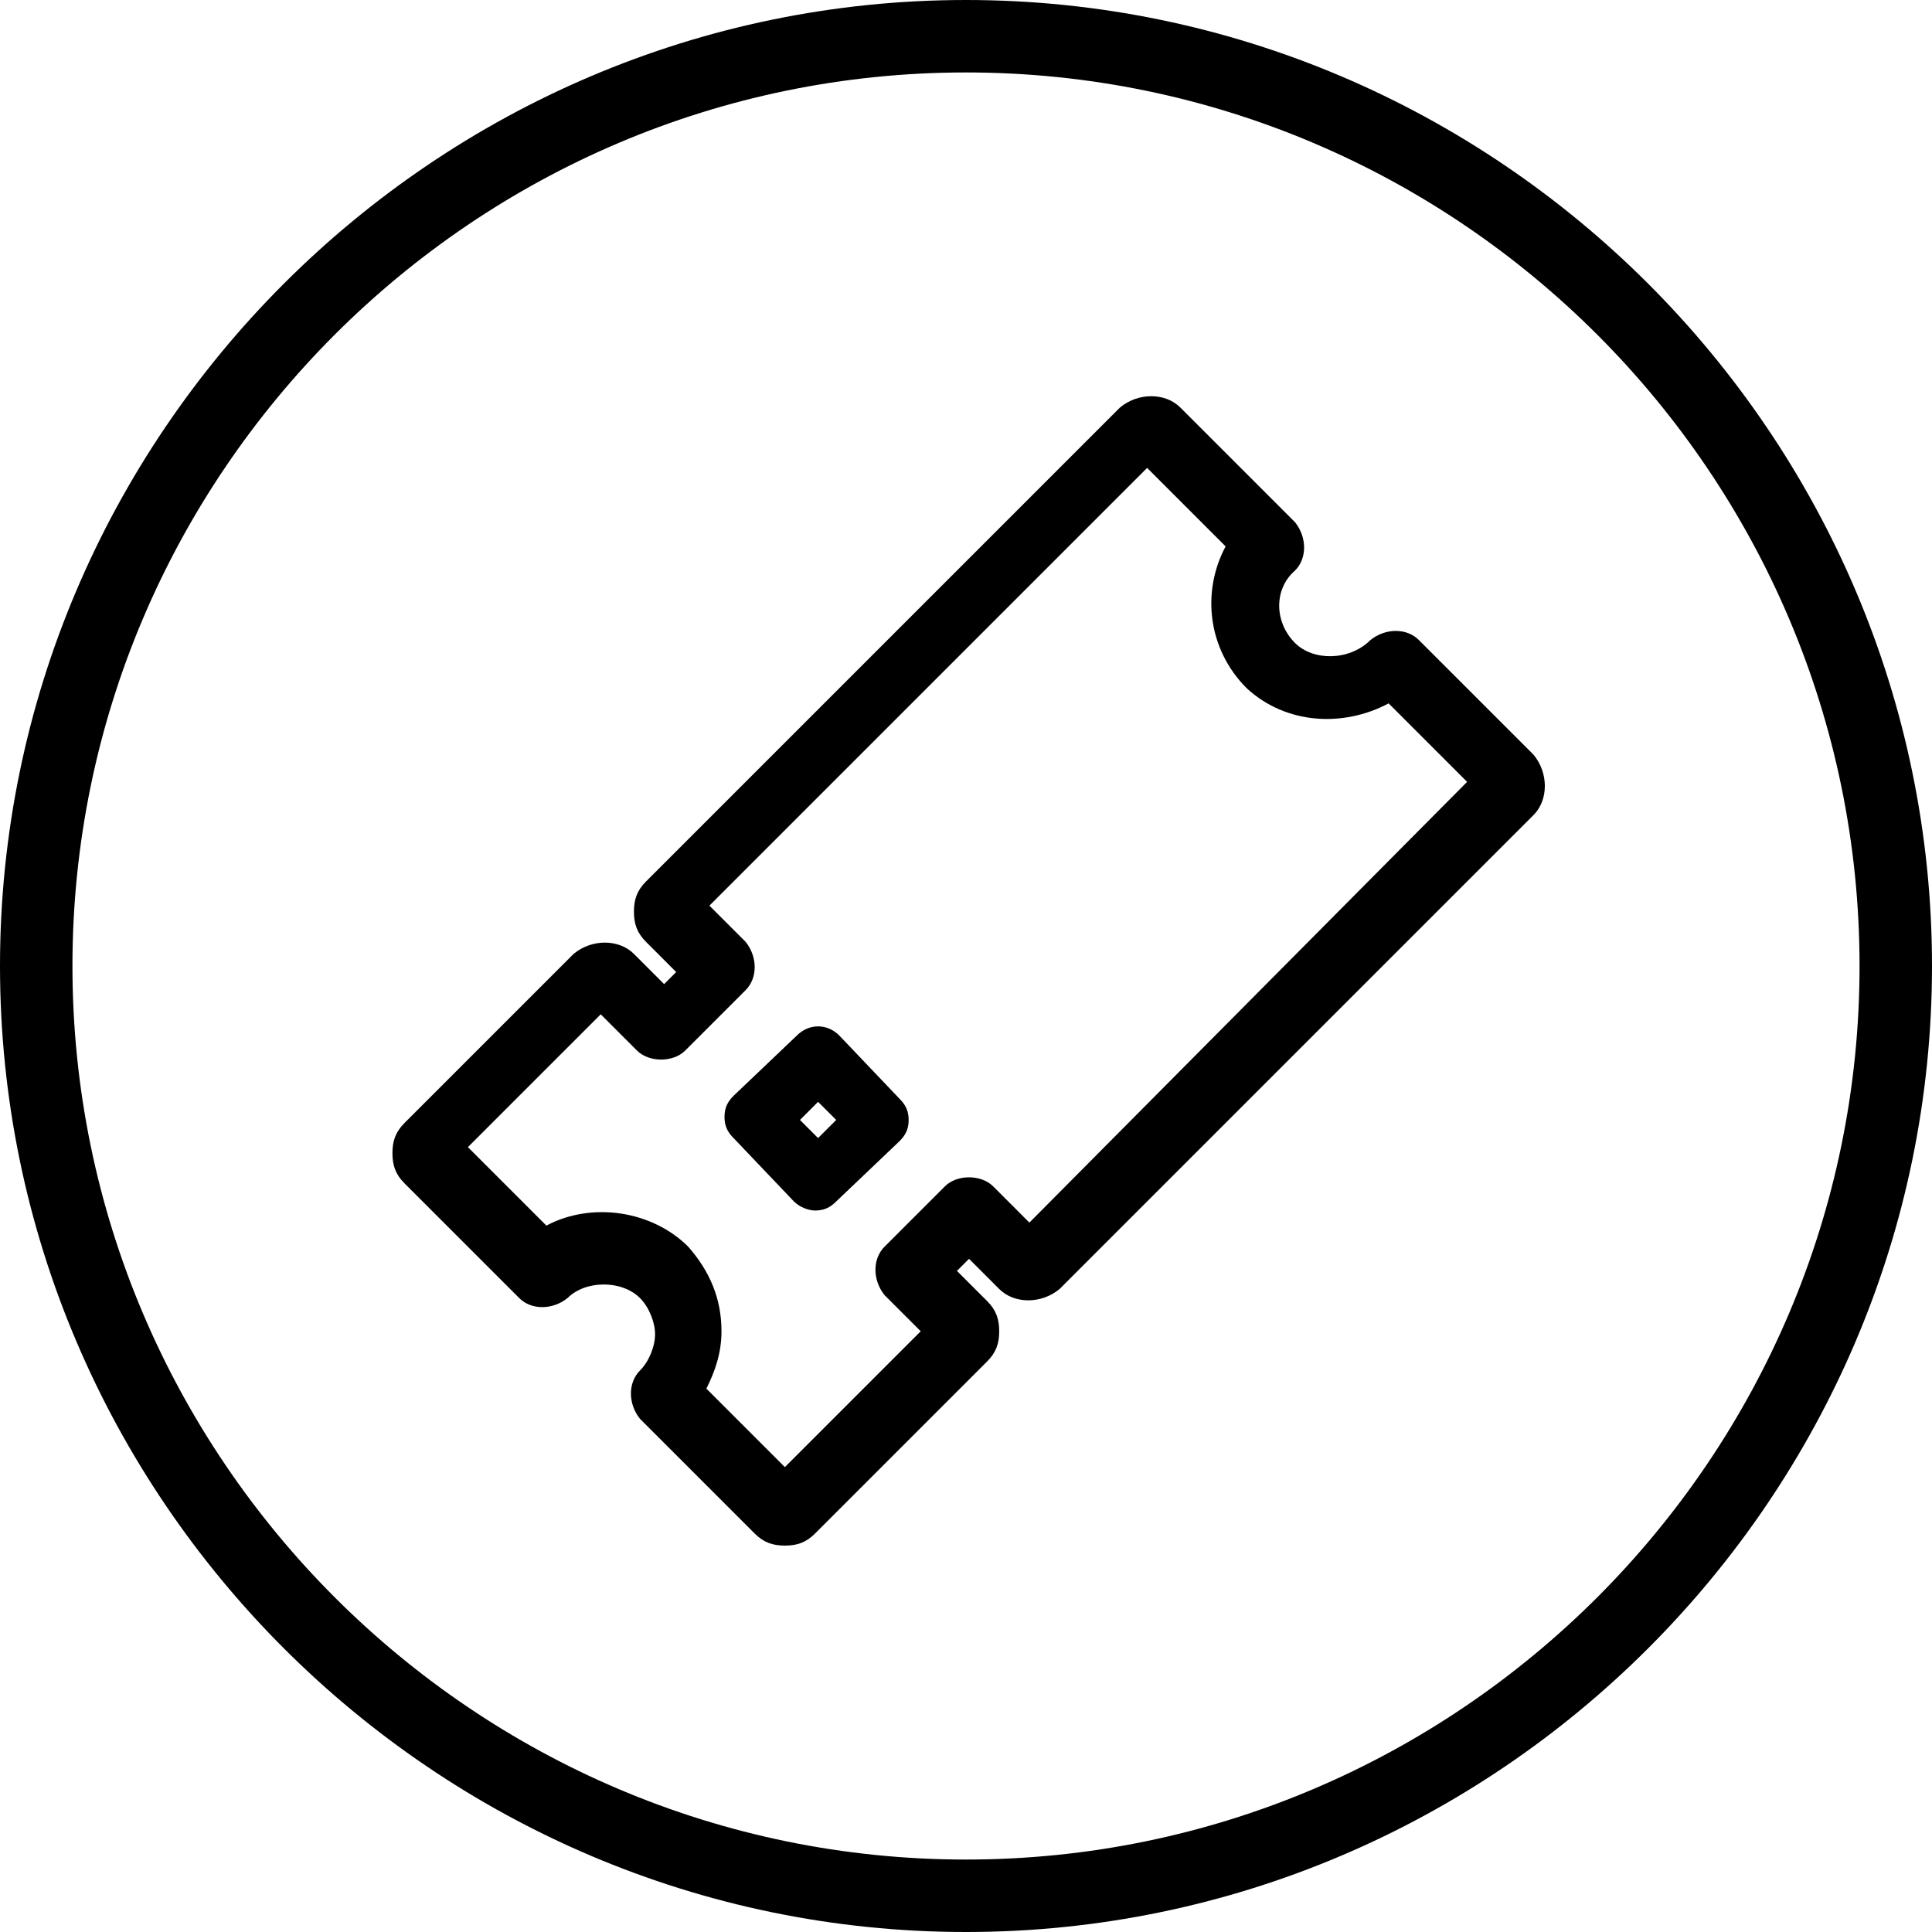 <?xml version="1.0" encoding="utf-8"?>
<!-- Generator: Adobe Illustrator 22.0.1, SVG Export Plug-In . SVG Version: 6.00 Build 0)  -->
<svg version="1.1" id="Layer_1" xmlns="http://www.w3.org/2000/svg" xmlns:xlink="http://www.w3.org/1999/xlink" x="0px" y="0px"
	 viewBox="0 0 64 64" style="enable-background:new 0 0 64 64;" xml:space="preserve">
<g>
	<path d="M32,0C14.4,0,0,14.4,0,32s14.4,32,32,32s32-14.4,32-32S49.6,0,32,0z M32,61.6C15.7,61.6,2.4,48.3,2.4,32S15.7,2.4,32,2.4
		S61.6,15.7,61.6,32S48.3,61.6,32,61.6z"/>
	<path d="M47,21.2c-0.4-0.4-1.1-0.4-1.6,0c-0.7,0.7-1.9,0.7-2.5,0.1c-0.7-0.7-0.7-1.8,0-2.4c0.4-0.4,0.4-1.1,0-1.6l-3.8-3.8
		c-0.5-0.5-1.4-0.5-2,0L21.4,29.2c-0.3,0.3-0.4,0.6-0.4,1c0,0.4,0.1,0.7,0.4,1l1,1L22,32.6l-1-1c-0.5-0.5-1.4-0.5-2,0l-5.6,5.6
		c-0.3,0.3-0.4,0.6-0.4,1c0,0.4,0.1,0.7,0.4,1l3.8,3.8c0.4,0.4,1.1,0.4,1.6,0c0.6-0.6,1.8-0.6,2.4,0c0.3,0.3,0.5,0.8,0.5,1.2
		s-0.2,0.9-0.5,1.2c-0.4,0.4-0.4,1.1,0,1.6l3.8,3.8c0.3,0.3,0.6,0.4,1,0.4c0.4,0,0.7-0.1,1-0.4l5.7-5.7c0.3-0.3,0.4-0.6,0.4-1
		c0-0.4-0.1-0.7-0.4-1l-1-1l0.4-0.4l1,1c0.5,0.5,1.4,0.5,2,0L50.8,27c0.5-0.5,0.5-1.4,0-2L47,21.2z M34.1,40.5l-1.2-1.2
		c-0.2-0.2-0.5-0.3-0.8-0.3c-0.3,0-0.6,0.1-0.8,0.3l-2,2c-0.4,0.4-0.4,1.1,0,1.6l1.2,1.2L26,48.6l-2.6-2.6c0.3-0.6,0.5-1.2,0.5-1.9
		c0-1.1-0.4-2-1.1-2.8c-1.2-1.2-3.2-1.5-4.7-0.7l-2.6-2.6l4.4-4.4l1.2,1.2c0.2,0.2,0.5,0.3,0.8,0.3c0.3,0,0.6-0.1,0.8-0.3l2-2
		c0.4-0.4,0.4-1.1,0-1.6l-1.2-1.2l14.5-14.5l2.6,2.6c-0.8,1.5-0.6,3.4,0.7,4.7c1.3,1.2,3.2,1.3,4.7,0.5l2.6,2.6L34.1,40.5z"/>
	<path d="M27.8,34.3c-0.4-0.4-1-0.4-1.4,0l-2.1,2c-0.2,0.2-0.3,0.4-0.3,0.7c0,0.3,0.1,0.5,0.3,0.7l2,2.1c0.2,0.2,0.5,0.3,0.7,0.3
		c0.3,0,0.5-0.1,0.7-0.3l2.1-2c0.2-0.2,0.3-0.4,0.3-0.7c0-0.3-0.1-0.5-0.3-0.7L27.8,34.3z M27.1,37.7l-0.6-0.6l0.6-0.6l0.6,0.6
		L27.1,37.7z"/>
</g>
<g id="Layer_2_1_">
</g>
</svg>
